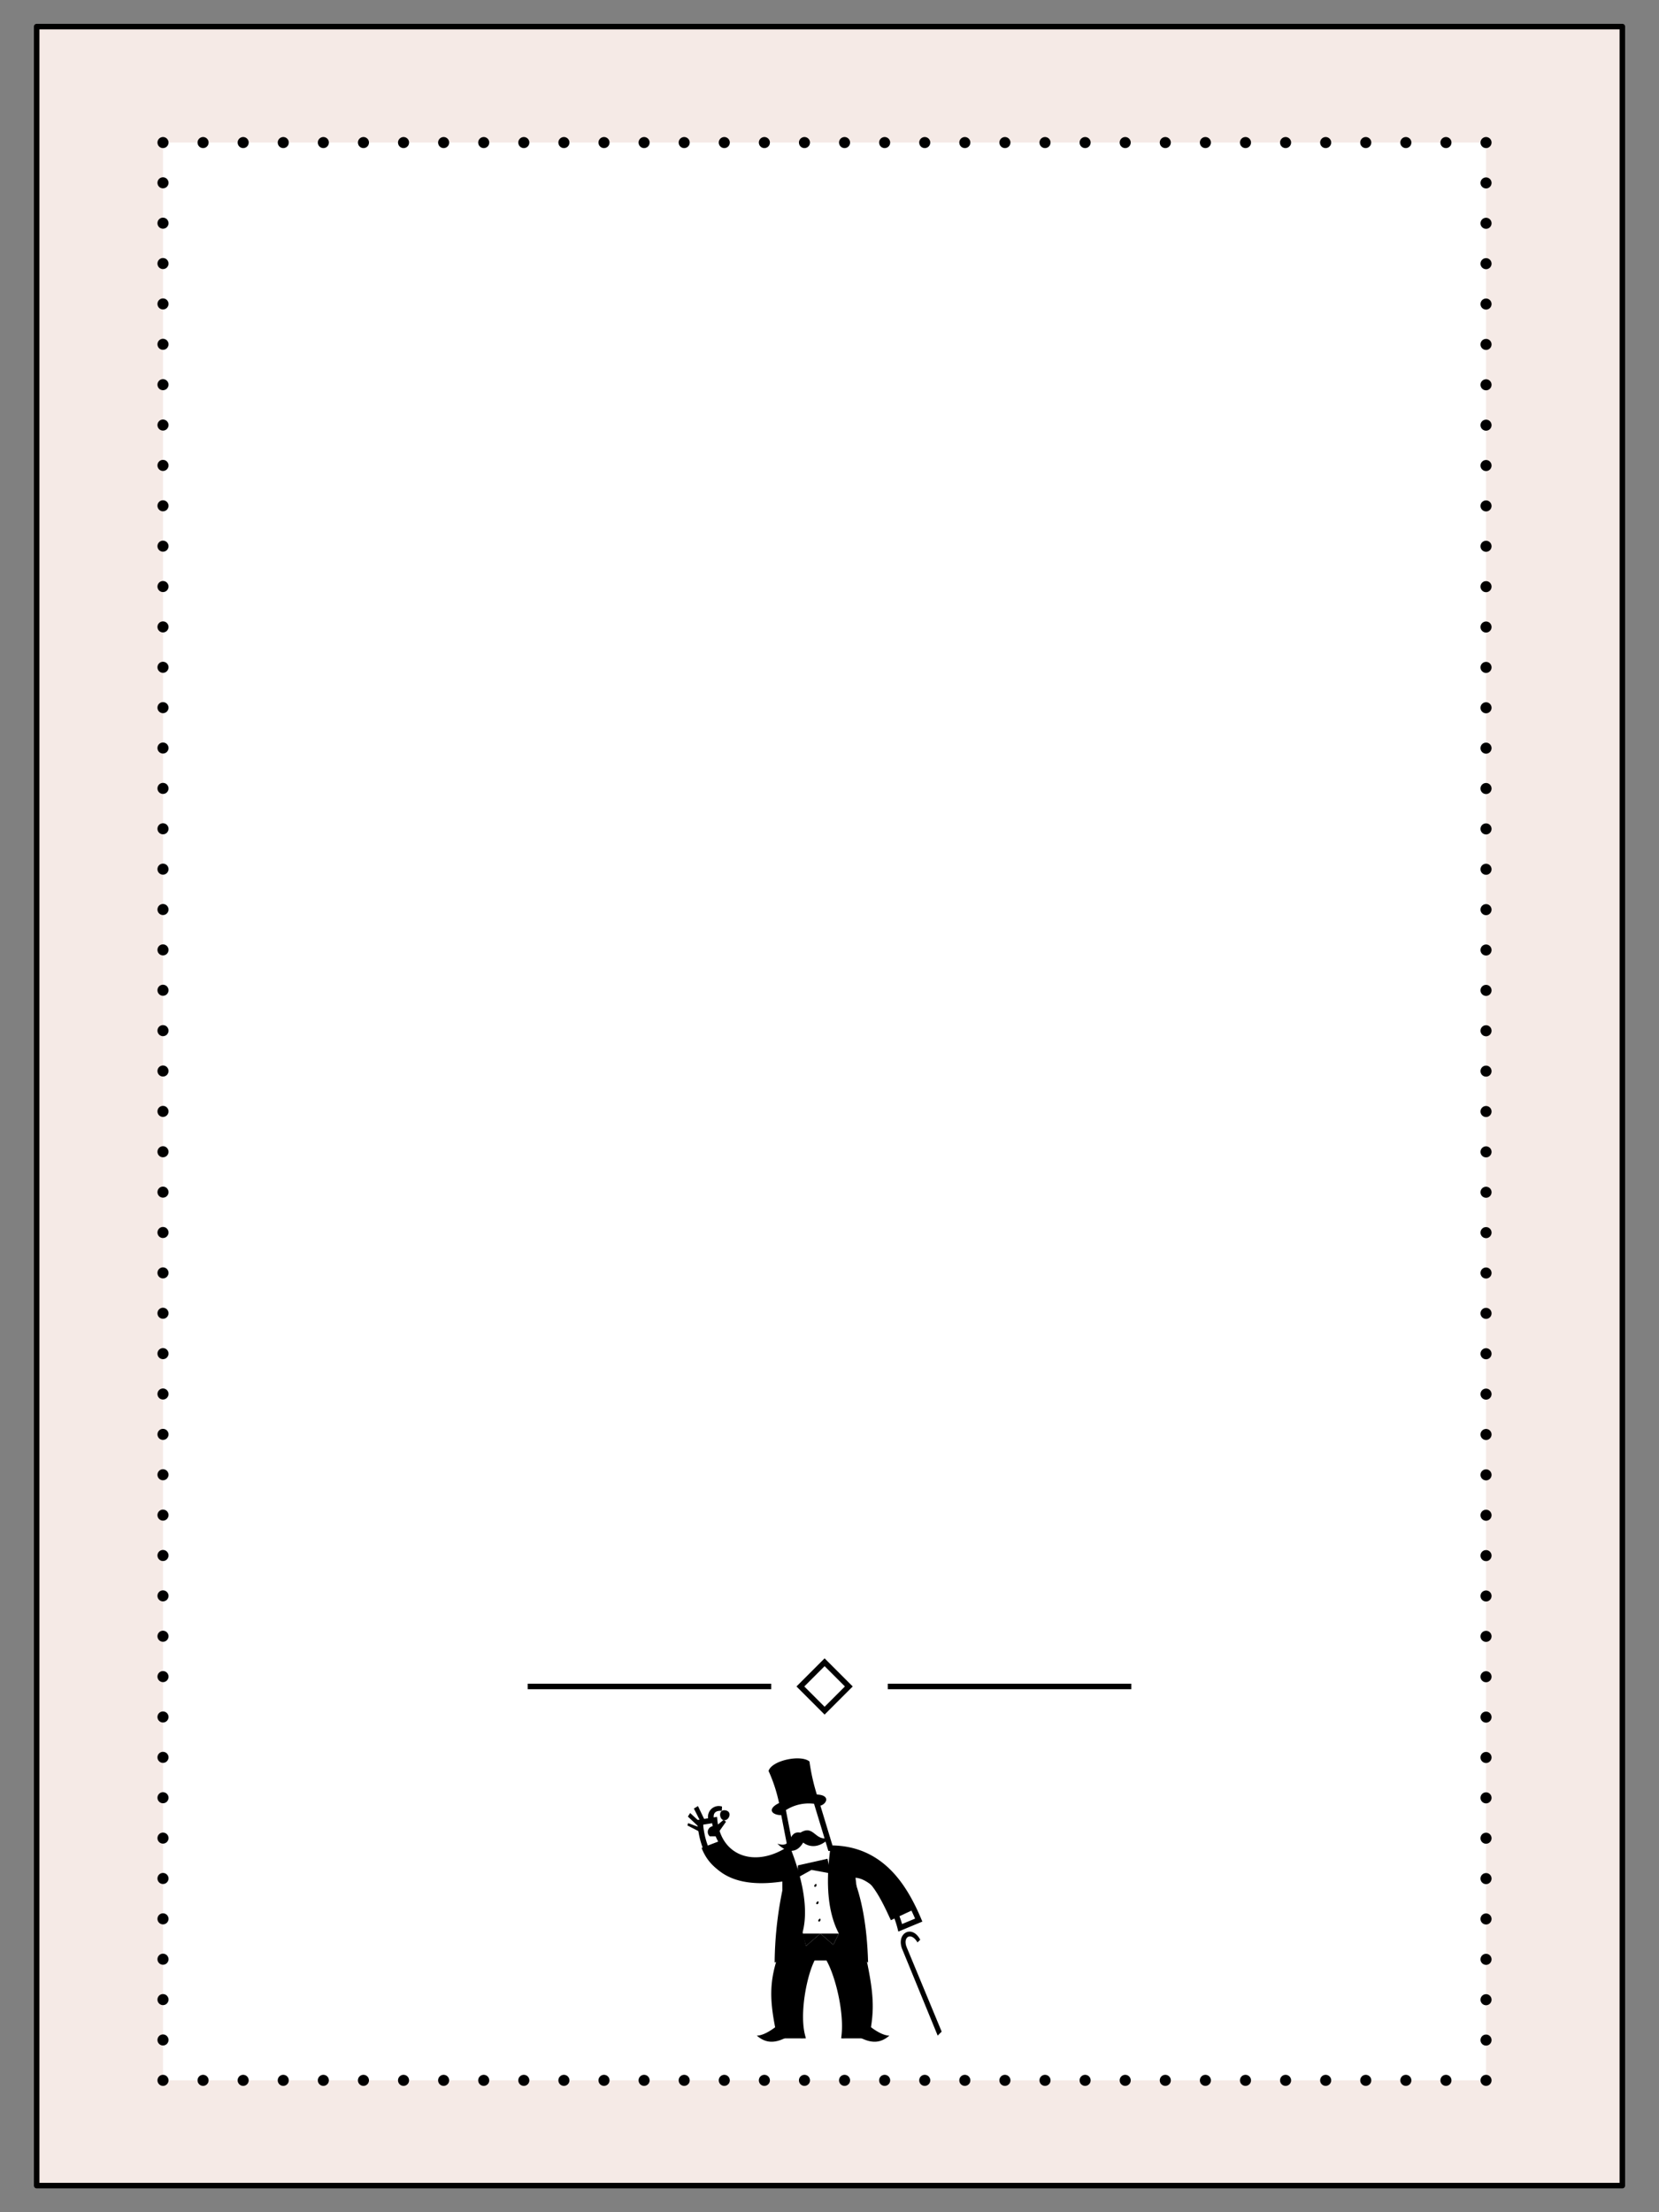 <svg xmlns="http://www.w3.org/2000/svg" width="300" height="400" viewBox="0 0 300 400"><rect x="0" y="0" width="300" height="400" fill="#808080" stroke="none"/><defs><style>.cls-1{fill:#f5eae6;}.cls-1,.cls-3,.cls-4,.cls-5,.cls-6,.cls-7{stroke:#000;}.cls-1,.cls-3,.cls-4,.cls-5{stroke-linecap:round;stroke-linejoin:round;}.cls-2,.cls-6{fill:#fff;}.cls-3,.cls-4,.cls-5,.cls-7{fill:none;}.cls-3,.cls-4,.cls-5{stroke-width:2px;}.cls-4{stroke-dasharray:0 7.25;}.cls-5{stroke-dasharray:0 7.3;}.cls-6,.cls-7{stroke-miterlimit:10;}</style></defs><g id="venda"><rect class="cls-1" x="6.63" y="4.81" width="286.741" height="390.379"/><rect class="cls-2" x="29.473" y="25.775" width="239.249" height="350.379"/><line class="cls-3" x1="268.722" y1="376.154" x2="268.722" y2="376.154"/><line class="cls-4" x1="261.472" y1="376.154" x2="33.098" y2="376.154"/><line class="cls-3" x1="29.473" y1="376.154" x2="29.473" y2="376.154"/><line class="cls-5" x1="29.473" y1="368.854" x2="29.473" y2="29.425"/><line class="cls-3" x1="29.473" y1="25.775" x2="29.473" y2="25.775"/><line class="cls-4" x1="36.723" y1="25.775" x2="265.097" y2="25.775"/><line class="cls-3" x1="268.722" y1="25.775" x2="268.722" y2="25.775"/><line class="cls-5" x1="268.722" y1="33.075" x2="268.722" y2="372.504"/><path class="cls-6" d="M129.216,329.089c.69,7.031,7.424,9.379,13.727,5.085l-1.383-7.114a8.192,8.192,0,0,1,6.032-1.362l2.573,8.476c9.061,0,13.319,6.728,15.97,13.006l-3.345,1.392c-1.362-5.448-5.527-9.898-8.643-9.534l1.417,12.554c2.193,9.315,2.016,11.8,1.172,16.474h-4.064c.644-5.819-2.395-15.364-4.35-15.364s-4.578,10.127-3.238,15.364h-4.086c-1.647-7.476-1.314-10.562,1.018-16.635l-.045-11.809c-8.939,1.473-14.625-1.185-15.371-10.118Z"/><path d="M142.015,351.432c-2.332,6.073-2.664,9.16-1.018,16.635h4.086c-1.34-5.236,1.283-15.364,3.238-15.364s4.994,9.545,4.35,15.364h4.064c.845-4.675,1.021-7.159-1.172-16.474l-3.87-1.976-1.014,2.03-2.325-2.03-2.601,2.238-.689-2.688Z"/><path d="M142.943,334.174c-5.012,3.415-10.297,2.629-12.598-1.372l-3.472,1.33c2.063,5.407,7.834,6.687,15.097,5.49a67.272,67.272,0,0,0-1.889,15.216C144.462,353.744,148.322,347.894,142.943,334.174Z"/><path d="M156.978,354.839c-.183-6.569-1.151-11.796-2.832-15.8,2.652-.31,4.617,3.019,6.952,8.162l4.17-1.946c-3.258-6.22-7.309-11.08-15.103-11.08C148.695,344.766,150.839,351.667,156.978,354.839Z"/><path d="M144.742,331.365c-2.429-.418-1.249,2.997-4.162,1.998,0,0,2.747,3.034,4.661-.201,0,0,2.164,1.949,4.911-.964C147.323,333.28,147.323,329.784,144.742,331.365Z"/><path d="M128.344,332.031a1.05,1.05,0,0,1,1.052-1.775l1.45-1.2.437.342-1.492,2.12.166.513"/><path d="M127.161,329.74a2.039,2.039,0,0,1,2.099-.272c-.649-1.834.356-2.112,1.264-2.045l.039-.775a1.945,1.945,0,0,0-2.386,2.607l-.624.099-1.338-2.79-.74.443,1.351,2.674-2.02-1.861-.413.64,2.024,1.916-1.986-.729-.12.421,2.468,1.274.198.69"/><path d="M141.103,327.241a27.582,27.582,0,0,0-2.121-7.026c.579-1.932,5.882-3.006,7.396-1.71a36.824,36.824,0,0,0,1.727,7.155C144.046,325.496,141.431,326.792,141.103,327.241Z"/><path d="M140.611,324.908c.595-.88,4.421-2.093,6.772-1.566"/><path d="M141.774,328.164c-2.289.348-4.452-1.657,2.527-3.264s5.347,1.769,3.549,1.651l-.259-.852c-3.497-.141-5.749.975-6.032,1.362Z"/><polyline points="145.065 349.617 145.754 351.855 148.355 349.617 150.68 351.647 151.694 349.617"/><polygon points="144.286 337.286 144.227 339.502 146.747 338.105 150.195 338.742 149.642 336.087 144.286 337.286"/><path d="M144.624,354.472s2.686-4.031,8.203,0"/><path d="M148.199,346.945c-.38.268-.258.593,0,.49S148.42,346.789,148.199,346.945Z"/><path d="M147.84,343.803c-.38.268-.258.593,0,.49S148.061,343.647,147.84,343.803Z"/><path d="M147.481,340.661c-.38.268-.258.593,0,.49S147.703,340.505,147.481,340.661Z"/><path d="M169.563,368.067l-6.311-15.387c-1.418-3.034,1.641-4.865,3.156-1.944l-.497.478c-1.178-2.011-2.757-.965-1.928.939l6.298,15.189Z"/><path d="M131.283,327.354c-1.473-.354-1.255,1.706-.348,1.773S132.454,327.635,131.283,327.354Z"/><path d="M142.753,368.067a2.032,2.032,0,0,0-2.142-1.865s-2.141,1.865-3.755,1.865C138.247,369.27,139.965,369.789,142.753,368.067Z"/><path d="M144.801,366.866a1.59,1.59,0,0,0-1.257,1.201s.281.475,1.64.475A3.978,3.978,0,0,0,144.801,366.866Z"/><path d="M154.932,368.067a2.032,2.032,0,0,1,2.142-1.865s2.141,1.865,3.755,1.865C159.438,369.27,157.72,369.789,154.932,368.067Z"/><path d="M152.752,366.866a1.59,1.59,0,0,1,1.257,1.201s-.281.475-1.64.475A3.978,3.978,0,0,1,152.752,366.866Z"/><rect class="cls-7" x="146.017" y="301.839" width="6.193" height="6.193" transform="translate(-171.948 194.753) rotate(-45)"/><line class="cls-7" x1="160.536" y1="304.936" x2="204.571" y2="304.936"/><line class="cls-7" x1="95.429" y1="304.936" x2="139.464" y2="304.936"/></g></svg>